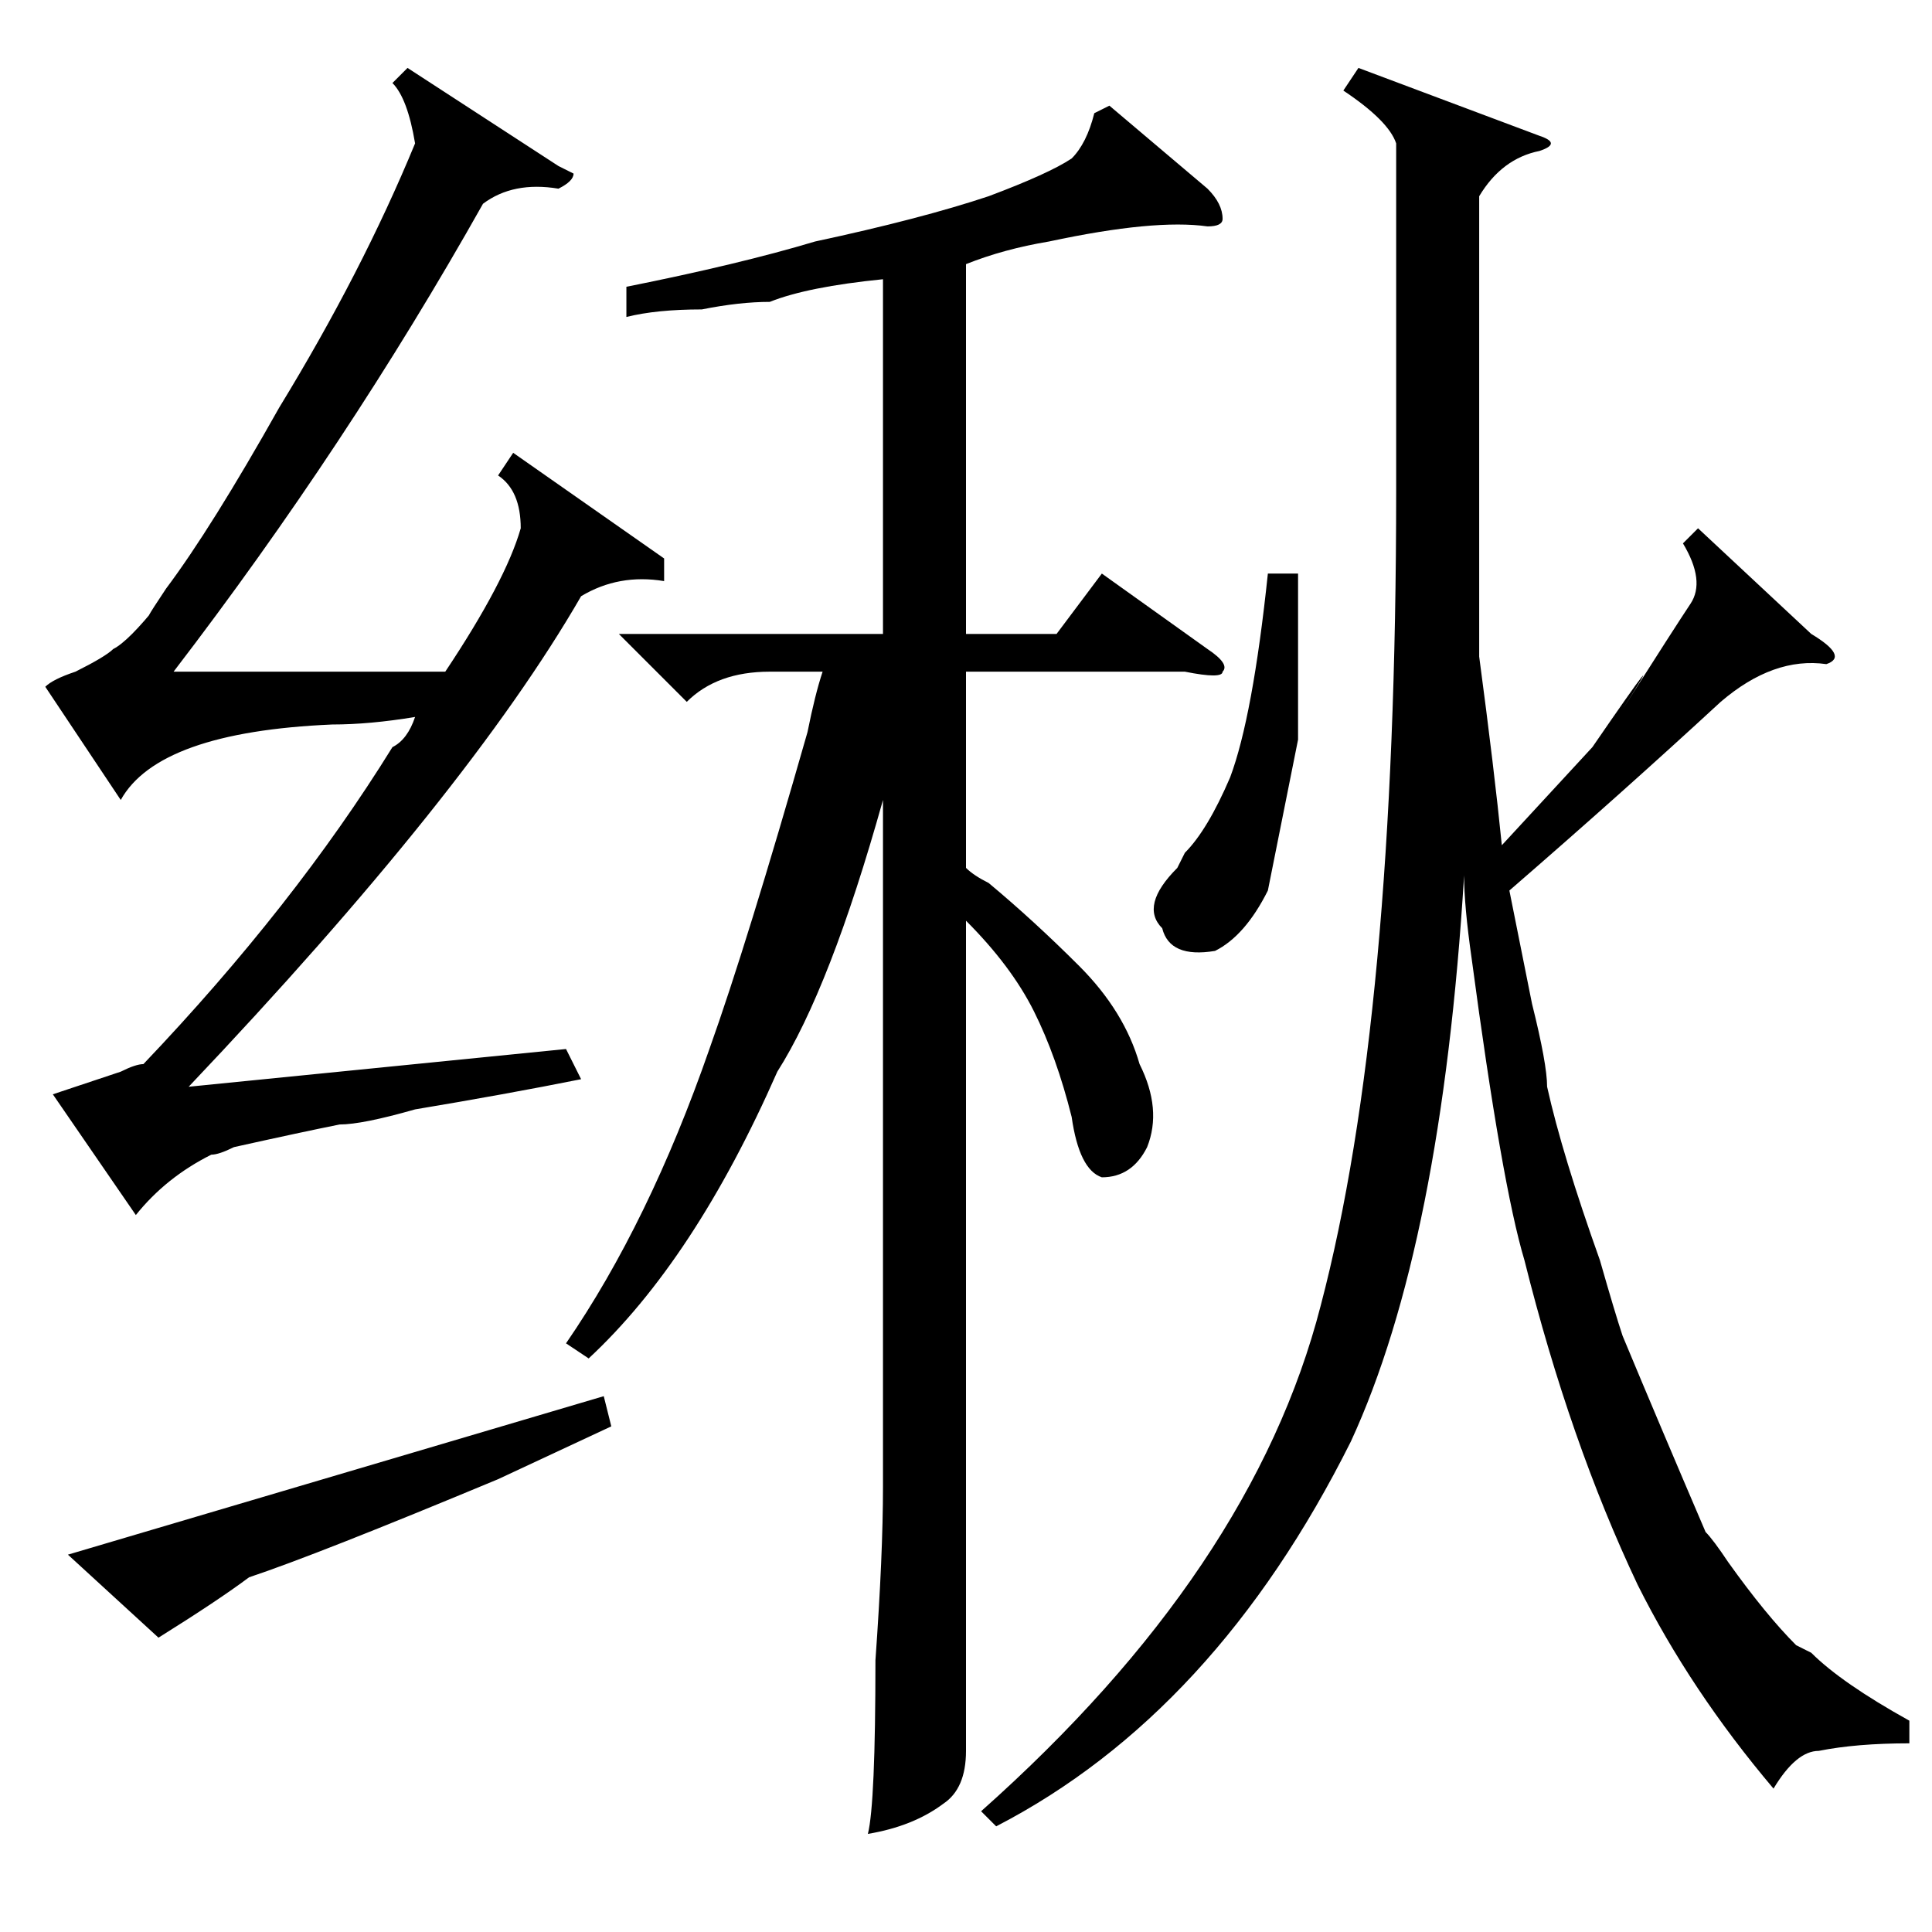 <?xml version="1.0" standalone="no"?>
<!DOCTYPE svg PUBLIC "-//W3C//DTD SVG 1.1//EN" "http://www.w3.org/Graphics/SVG/1.1/DTD/svg11.dtd" >
<svg xmlns="http://www.w3.org/2000/svg" xmlns:xlink="http://www.w3.org/1999/xlink" version="1.1" viewBox="0 -52 256 256">
  <g transform="matrix(1 0 0 -1 0 204)">
   <path fill="currentColor"
d="M147 242l13 -11q2 -2 2 -4q0 -1 -2 -1q-7 1 -21 -2q-6 -1 -11 -3v-49h12l6 8l14 -10q3 -2 2 -3q0 -1 -5 0h-29v-26q1 -1 3 -2q6 -5 12 -11t8 -13q3 -6 1 -11q-2 -4 -6 -4q-3 1 -4 8q-2 8 -5 14t-9 12v-87v-23q0 -5 -3 -7q-4 -3 -10 -4q1 4 1 23q1 14 1 23v91
q-7 -25 -14 -36q-11 -25 -25 -38l-3 2q11 16 19 39q5 14 13 42q1 5 2 8h-7q-7 0 -11 -4l-9 9h35v47q-10 -1 -15 -3q-4 0 -9 -1q-6 0 -10 -1v4q15 3 25 6q14 3 23 6q8 3 11 5q2 2 3 6zM225 186l15 -14q5 -3 2 -4q-7 1 -14 -5q-13 -12 -28 -25l3 -15q2 -8 2 -11q2 -9 7 -23
q2 -7 3 -10q5 -12 11 -26q1 -1 3 -4q5 -7 9 -11l2 -1q4 -4 13 -9v-3q-7 0 -12 -1q-3 0 -6 -5q-11 13 -18 27q-9 19 -15 43q-3 10 -7 40q-1 7 -1 11q-3 -49 -15 -75q-18 -36 -47 -51l-2 2q36 32 45 67q10 38 10 108v46q-1 3 -7 7l2 3l24 -9q3 -1 0 -2q-5 -1 -8 -6v-38v-23
q2 -15 3 -25l12 13q11 16 4 5q7 11 9 14t-1 8zM168 180h4v-22t-4 -20q-3 -6 -7 -8q-6 -1 -7 3q-3 3 2 8l1 2q3 3 6 10q3 8 5 27zM88 182v-3q-6 1 -11 -2q-15 -26 -52 -65l50 5l2 -4q-10 -2 -22 -4q-7 -2 -10 -2q-5 -1 -14 -3q-2 -1 -3 -1q-6 -3 -10 -8l-11 16l9 3q2 1 3 1
q20 21 33 42q2 1 3 4q-6 -1 -11 -1q-23 -1 -28 -10l-10 15q1 1 4 2q4 2 5 3q2 1 6 6q-3 -4 1 2q6 8 15 24q11 18 18 35q-1 6 -3 8l2 2l20 -13l2 -1q0 -1 -2 -2q-6 1 -10 -2q-18 -32 -41 -62h36q8 12 10 19q0 5 -3 7l2 3zM66 60q-24 -10 -33 -13q-4 -3 -12 -8l-12 11l71 21
l1 -4z" />
  </g>

</svg>
